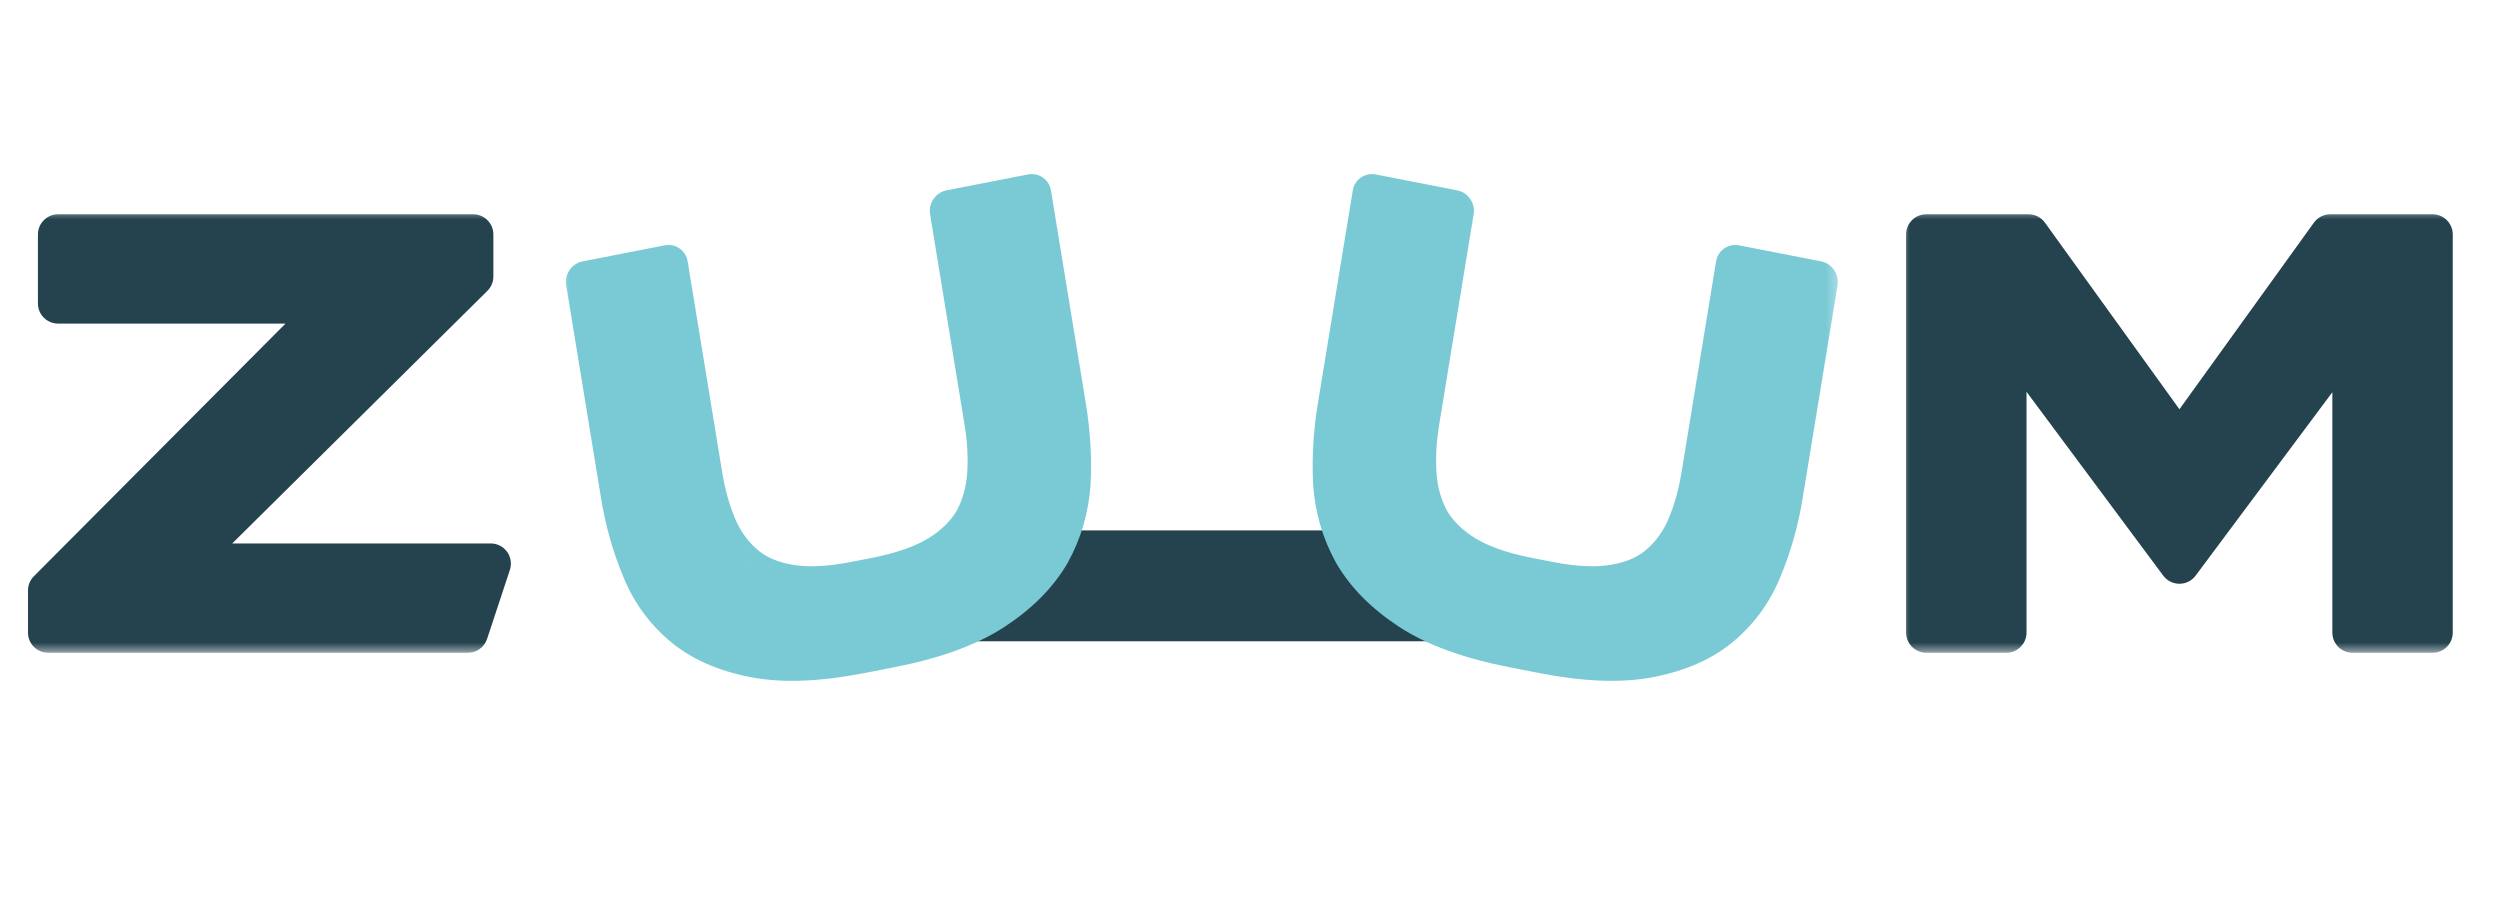 <svg width="124" height="45" viewBox="0 0 124 45" fill="none" xmlns="http://www.w3.org/2000/svg">
<path d="M48.527 29.057L70.973 29.057" stroke="#25434F" stroke-width="5.5" stroke-linecap="round"/>
<mask id="path-2-outside-1_1518_1675" maskUnits="userSpaceOnUse" x="27.73" y="7.822" width="28.415" height="28.474" fill="black">
<rect fill="white" x="27.73" y="7.822" width="28.415" height="28.474"/>
<path d="M44.191 32.109C46.35 31.687 48.052 31.07 49.296 30.257C50.54 29.444 51.471 28.509 52.088 27.451C52.682 26.378 53.019 25.222 53.1 23.985C53.161 22.75 53.089 21.502 52.882 20.239L51.146 9.64L47.112 10.427L48.824 20.878C48.979 21.825 49.025 22.723 48.961 23.57C48.894 24.398 48.673 25.154 48.299 25.838C47.902 26.506 47.317 27.079 46.544 27.555C45.752 28.036 44.708 28.403 43.412 28.655L42.352 28.862C41.077 29.111 40.001 29.159 39.124 29.004C38.229 28.853 37.498 28.537 36.933 28.056C36.346 27.56 35.889 26.936 35.563 26.185C35.235 25.414 34.993 24.555 34.838 23.608L33.127 13.157L29.063 13.95L30.799 24.549C31.005 25.812 31.343 27.009 31.812 28.14C32.261 29.274 32.944 30.23 33.862 31.009C34.756 31.771 35.926 32.296 37.371 32.584C38.796 32.877 40.579 32.814 42.718 32.396L44.191 32.109Z"/>
</mask>
<path d="M44.191 32.109C46.35 31.687 48.052 31.07 49.296 30.257C50.54 29.444 51.471 28.509 52.088 27.451C52.682 26.378 53.019 25.222 53.1 23.985C53.161 22.75 53.089 21.502 52.882 20.239L51.146 9.64L47.112 10.427L48.824 20.878C48.979 21.825 49.025 22.723 48.961 23.57C48.894 24.398 48.673 25.154 48.299 25.838C47.902 26.506 47.317 27.079 46.544 27.555C45.752 28.036 44.708 28.403 43.412 28.655L42.352 28.862C41.077 29.111 40.001 29.159 39.124 29.004C38.229 28.853 37.498 28.537 36.933 28.056C36.346 27.56 35.889 26.936 35.563 26.185C35.235 25.414 34.993 24.555 34.838 23.608L33.127 13.157L29.063 13.95L30.799 24.549C31.005 25.812 31.343 27.009 31.812 28.14C32.261 29.274 32.944 30.23 33.862 31.009C34.756 31.771 35.926 32.296 37.371 32.584C38.796 32.877 40.579 32.814 42.718 32.396L44.191 32.109Z" fill="#7ACAD6"/>
<path d="M49.296 30.257L49.819 31.096L49.819 31.096L49.296 30.257ZM52.088 27.451L52.953 27.923C52.949 27.93 52.945 27.936 52.941 27.943L52.088 27.451ZM53.1 23.985L54.094 24.006C54.093 24.012 54.093 24.017 54.093 24.022L53.1 23.985ZM51.146 9.64L50.985 8.653C51.527 8.547 52.039 8.903 52.128 9.448L51.146 9.64ZM47.112 10.427L46.131 10.619C46.042 10.074 46.409 9.546 46.951 9.44L47.112 10.427ZM48.961 23.57L49.953 23.618L49.952 23.624L48.961 23.57ZM48.299 25.838L49.166 26.305C49.16 26.316 49.154 26.327 49.148 26.337L48.299 25.838ZM46.544 27.555L47.045 28.41L47.038 28.413L46.544 27.555ZM39.124 29.004L39.315 28.012L39.323 28.013L39.124 29.004ZM36.933 28.056L37.584 27.277L37.587 27.28L36.933 28.056ZM35.563 26.185L34.651 26.61L34.648 26.605L35.563 26.185ZM33.127 13.157L32.965 12.17C33.507 12.064 34.019 12.42 34.108 12.965L33.127 13.157ZM29.063 13.95L28.082 14.142C27.992 13.597 28.36 13.069 28.901 12.963L29.063 13.95ZM31.812 28.14L32.731 27.729C32.733 27.733 32.735 27.738 32.737 27.743L31.812 28.14ZM33.862 31.009L34.514 30.231L34.516 30.232L33.862 31.009ZM37.371 32.584L37.59 31.598L37.595 31.599L37.371 32.584ZM44.029 31.122C46.118 30.714 47.68 30.132 48.773 29.417L49.819 31.096C48.424 32.008 46.582 32.66 44.352 33.096L44.029 31.122ZM48.773 29.417C49.911 28.673 50.715 27.849 51.235 26.959L52.941 27.943C52.226 29.168 51.169 30.214 49.819 31.096L48.773 29.417ZM51.223 26.98C51.741 26.043 52.036 25.036 52.108 23.947L54.093 24.022C54.002 25.409 53.622 26.713 52.953 27.923L51.223 26.98ZM52.107 23.963C52.164 22.803 52.096 21.626 51.9 20.43L53.863 20.047C54.081 21.378 54.159 22.698 54.094 24.006L52.107 23.963ZM51.9 20.43L50.165 9.831L52.128 9.448L53.863 20.047L51.9 20.43ZM51.308 10.627L47.274 11.414L46.951 9.44L50.985 8.653L51.308 10.627ZM48.094 10.236L49.805 20.686L47.842 21.07L46.131 10.619L48.094 10.236ZM49.805 20.686C49.971 21.702 50.023 22.68 49.953 23.618L47.969 23.523C48.026 22.765 47.986 21.949 47.842 21.07L49.805 20.686ZM49.952 23.624C49.874 24.585 49.615 25.484 49.166 26.305L47.432 25.371C47.731 24.824 47.913 24.211 47.969 23.517L49.952 23.624ZM49.148 26.337C48.651 27.174 47.935 27.86 47.045 28.409L46.044 26.701C46.699 26.297 47.153 25.839 47.45 25.339L49.148 26.337ZM47.038 28.413C46.108 28.977 44.94 29.376 43.574 29.642L43.251 27.669C44.477 27.43 45.395 27.095 46.051 26.697L47.038 28.413ZM43.574 29.642L42.514 29.849L42.191 27.876L43.251 27.669L43.574 29.642ZM42.514 29.849C41.167 30.112 39.961 30.177 38.926 29.994L39.323 28.013C40.04 28.14 40.986 28.111 42.191 27.876L42.514 29.849ZM38.934 29.995C37.904 29.822 37.003 29.448 36.28 28.833L37.587 27.28C37.994 27.626 38.553 27.884 39.315 28.012L38.934 29.995ZM36.283 28.835C35.576 28.238 35.032 27.491 34.651 26.61L36.477 25.76C36.746 26.382 37.116 26.882 37.584 27.277L36.283 28.835ZM34.648 26.605C34.285 25.752 34.023 24.815 33.856 23.799L35.819 23.416C35.963 24.295 36.185 25.076 36.479 25.765L34.648 26.605ZM33.856 23.799L32.145 13.348L34.108 12.965L35.819 23.416L33.856 23.799ZM33.288 14.144L29.225 14.937L28.901 12.963L32.965 12.17L33.288 14.144ZM30.045 13.758L31.78 24.357L29.817 24.74L28.082 14.142L30.045 13.758ZM31.78 24.357C31.975 25.548 32.292 26.671 32.731 27.729L30.893 28.55C30.394 27.347 30.036 26.076 29.817 24.74L31.78 24.357ZM32.737 27.743C33.128 28.73 33.718 29.555 34.514 30.231L33.21 31.786C32.171 30.905 31.394 29.818 30.887 28.536L32.737 27.743ZM34.516 30.232C35.259 30.866 36.267 31.334 37.59 31.598L37.152 33.571C35.585 33.258 34.254 32.676 33.208 31.785L34.516 30.232ZM37.595 31.599C38.848 31.856 40.489 31.813 42.557 31.409L42.88 33.383C40.668 33.815 38.744 33.897 37.147 33.57L37.595 31.599ZM42.557 31.409L44.029 31.122L44.352 33.096L42.88 33.383L42.557 31.409Z" fill="#7ACAD6" mask="url(#path-2-outside-1_1518_1675)"/>
<mask id="path-4-outside-2_1518_1675" maskUnits="userSpaceOnUse" x="63.08" y="7.822" width="28.415" height="28.474" fill="black">
<rect fill="white" x="63.08" y="7.822" width="28.415" height="28.474"/>
<path d="M75.034 32.109C72.875 31.687 71.173 31.07 69.929 30.257C68.684 29.444 67.754 28.509 67.137 27.451C66.543 26.378 66.205 25.222 66.124 23.985C66.063 22.75 66.136 21.502 66.343 20.239L68.078 9.64L72.112 10.427L70.401 20.878C70.246 21.825 70.2 22.723 70.264 23.57C70.331 24.398 70.552 25.154 70.926 25.838C71.323 26.506 71.907 27.079 72.68 27.555C73.473 28.036 74.517 28.403 75.812 28.655L76.872 28.862C78.148 29.111 79.224 29.159 80.1 29.004C80.996 28.853 81.726 28.537 82.291 28.056C82.879 27.56 83.335 26.936 83.661 26.185C83.99 25.414 84.232 24.555 84.387 23.608L86.098 13.157L90.162 13.95L88.426 24.549C88.219 25.812 87.881 27.009 87.413 28.14C86.964 29.274 86.28 30.23 85.363 31.009C84.468 31.771 83.299 32.296 81.854 32.584C80.428 32.877 78.646 32.814 76.506 32.396L75.034 32.109Z"/>
</mask>
<path d="M75.034 32.109C72.875 31.687 71.173 31.07 69.929 30.257C68.684 29.444 67.754 28.509 67.137 27.451C66.543 26.378 66.205 25.222 66.124 23.985C66.063 22.75 66.136 21.502 66.343 20.239L68.078 9.64L72.112 10.427L70.401 20.878C70.246 21.825 70.2 22.723 70.264 23.57C70.331 24.398 70.552 25.154 70.926 25.838C71.323 26.506 71.907 27.079 72.68 27.555C73.473 28.036 74.517 28.403 75.812 28.655L76.872 28.862C78.148 29.111 79.224 29.159 80.1 29.004C80.996 28.853 81.726 28.537 82.291 28.056C82.879 27.56 83.335 26.936 83.661 26.185C83.99 25.414 84.232 24.555 84.387 23.608L86.098 13.157L90.162 13.95L88.426 24.549C88.219 25.812 87.881 27.009 87.413 28.14C86.964 29.274 86.28 30.23 85.363 31.009C84.468 31.771 83.299 32.296 81.854 32.584C80.428 32.877 78.646 32.814 76.506 32.396L75.034 32.109Z" fill="#7ACAD6"/>
<path d="M69.929 30.257L69.406 31.096L69.406 31.096L69.929 30.257ZM67.137 27.451L66.272 27.923C66.276 27.93 66.28 27.936 66.284 27.943L67.137 27.451ZM66.124 23.985L65.131 24.006C65.131 24.012 65.132 24.017 65.132 24.022L66.124 23.985ZM68.078 9.64L68.24 8.653C67.698 8.547 67.186 8.903 67.097 9.448L68.078 9.64ZM72.112 10.427L73.094 10.619C73.183 10.074 72.816 9.546 72.274 9.44L72.112 10.427ZM70.264 23.57L69.272 23.618L69.272 23.624L70.264 23.57ZM70.926 25.838L70.058 26.305C70.064 26.316 70.07 26.327 70.077 26.337L70.926 25.838ZM72.68 27.555L72.18 28.41L72.187 28.413L72.68 27.555ZM80.1 29.004L79.909 28.012L79.902 28.013L80.1 29.004ZM82.291 28.056L81.641 27.277L81.638 27.28L82.291 28.056ZM83.661 26.185L84.574 26.61L84.576 26.605L83.661 26.185ZM86.098 13.157L86.26 12.17C85.718 12.064 85.206 12.42 85.117 12.965L86.098 13.157ZM90.162 13.95L91.143 14.142C91.232 13.597 90.865 13.069 90.323 12.963L90.162 13.95ZM87.413 28.14L86.494 27.729C86.492 27.733 86.49 27.738 86.488 27.743L87.413 28.14ZM85.363 31.009L84.711 30.231L84.709 30.232L85.363 31.009ZM81.854 32.584L81.634 31.598L81.629 31.599L81.854 32.584ZM75.196 31.122C73.107 30.714 71.545 30.132 70.452 29.417L69.406 31.096C70.801 32.008 72.643 32.66 74.872 33.096L75.196 31.122ZM70.452 29.417C69.313 28.673 68.509 27.849 67.99 26.959L66.284 27.943C66.998 29.168 68.055 30.214 69.406 31.096L70.452 29.417ZM68.002 26.98C67.483 26.043 67.188 25.036 67.117 23.947L65.132 24.022C65.222 25.409 65.602 26.713 66.272 27.923L68.002 26.98ZM67.118 23.963C67.06 22.803 67.128 21.626 67.324 20.43L65.361 20.047C65.143 21.378 65.066 22.698 65.131 24.006L67.118 23.963ZM67.324 20.43L69.06 9.831L67.097 9.448L65.361 20.047L67.324 20.43ZM67.917 10.627L71.951 11.414L72.274 9.44L68.24 8.653L67.917 10.627ZM71.131 10.236L69.419 20.686L71.382 21.07L73.094 10.619L71.131 10.236ZM69.419 20.686C69.253 21.702 69.201 22.68 69.272 23.618L71.256 23.523C71.199 22.765 71.238 21.949 71.382 21.07L69.419 20.686ZM69.272 23.624C69.35 24.585 69.609 25.484 70.058 26.305L71.793 25.371C71.494 24.824 71.311 24.211 71.255 23.517L69.272 23.624ZM70.077 26.337C70.574 27.174 71.289 27.86 72.18 28.409L73.181 26.701C72.526 26.297 72.072 25.839 71.775 25.339L70.077 26.337ZM72.187 28.413C73.116 28.977 74.285 29.376 75.651 29.642L75.974 27.669C74.748 27.43 73.829 27.095 73.174 26.697L72.187 28.413ZM75.651 29.642L76.711 29.849L77.034 27.876L75.974 27.669L75.651 29.642ZM76.711 29.849C78.057 30.112 79.264 30.177 80.299 29.994L79.902 28.013C79.185 28.14 78.239 28.111 77.034 27.876L76.711 29.849ZM80.291 29.995C81.321 29.822 82.222 29.448 82.944 28.833L81.638 27.28C81.231 27.626 80.671 27.884 79.909 28.012L80.291 29.995ZM82.942 28.835C83.649 28.238 84.192 27.491 84.574 26.61L82.748 25.76C82.479 26.382 82.109 26.882 81.641 27.277L82.942 28.835ZM84.576 26.605C84.94 25.752 85.202 24.815 85.368 23.799L83.406 23.416C83.261 24.295 83.04 25.076 82.746 25.765L84.576 26.605ZM85.368 23.799L87.08 13.348L85.117 12.965L83.406 23.416L85.368 23.799ZM85.937 14.144L90 14.937L90.323 12.963L86.26 12.17L85.937 14.144ZM89.18 13.758L87.445 24.357L89.407 24.74L91.143 14.142L89.18 13.758ZM87.445 24.357C87.25 25.548 86.932 26.671 86.494 27.729L88.332 28.55C88.831 27.347 89.189 26.076 89.407 24.74L87.445 24.357ZM86.488 27.743C86.097 28.73 85.507 29.555 84.711 30.231L86.015 31.786C87.054 30.905 87.83 29.818 88.338 28.536L86.488 27.743ZM84.709 30.232C83.966 30.866 82.958 31.334 81.634 31.598L82.073 33.571C83.639 33.258 84.971 32.676 86.017 31.785L84.709 30.232ZM81.629 31.599C80.376 31.856 78.736 31.813 76.668 31.409L76.345 33.383C78.556 33.815 80.48 33.897 82.078 33.57L81.629 31.599ZM76.668 31.409L75.196 31.122L74.872 33.096L76.345 33.383L76.668 31.409Z" fill="#7ACAD6" mask="url(#path-4-outside-2_1518_1675)"/>
<mask id="path-6-outside-3_1518_1675" maskUnits="userSpaceOnUse" x="0.938" y="10.377" width="25" height="22" fill="black">
<rect fill="white" x="0.938" y="10.377" width="25" height="22"/>
<path d="M2.388 29.289L16.569 15.05H2.881V11.628H23.471V13.716L9.086 27.955H24.34L23.209 31.377H2.388V29.289Z"/>
</mask>
<path d="M2.388 29.289L16.569 15.05H2.881V11.628H23.471V13.716L9.086 27.955H24.34L23.209 31.377H2.388V29.289Z" fill="#25434F"/>
<path d="M2.388 29.289L1.679 28.583C1.492 28.771 1.387 29.024 1.387 29.289H2.388ZM16.569 15.05L17.277 15.756C17.562 15.469 17.647 15.04 17.492 14.666C17.337 14.293 16.973 14.05 16.569 14.05V15.05ZM2.881 15.05H1.881C1.881 15.602 2.328 16.05 2.881 16.05V15.05ZM2.881 11.628V10.628C2.328 10.628 1.881 11.076 1.881 11.628H2.881ZM23.471 11.628H24.471C24.471 11.076 24.023 10.628 23.471 10.628V11.628ZM23.471 13.716L24.174 14.427C24.364 14.239 24.471 13.983 24.471 13.716H23.471ZM9.086 27.955L8.383 27.244C8.095 27.529 8.007 27.96 8.162 28.335C8.316 28.71 8.681 28.955 9.086 28.955V27.955ZM24.34 27.955L25.29 28.269C25.391 27.964 25.339 27.629 25.151 27.369C24.963 27.109 24.662 26.955 24.34 26.955V27.955ZM23.209 31.377V32.377C23.641 32.377 24.024 32.1 24.159 31.691L23.209 31.377ZM2.388 31.377H1.387C1.387 31.929 1.835 32.377 2.388 32.377V31.377ZM3.096 29.995L17.277 15.756L15.86 14.344L1.679 28.583L3.096 29.995ZM16.569 14.05H2.881V16.05H16.569V14.05ZM3.881 15.05V11.628H1.881V15.05H3.881ZM2.881 12.628H23.471V10.628H2.881V12.628ZM22.471 11.628V13.716H24.471V11.628H22.471ZM22.767 13.005L8.383 27.244L9.79 28.666L24.174 14.427L22.767 13.005ZM9.086 28.955H24.34V26.955H9.086V28.955ZM23.391 27.641L22.26 31.063L24.159 31.691L25.29 28.269L23.391 27.641ZM23.209 30.377H2.388V32.377H23.209V30.377ZM3.388 31.377V29.289H1.387V31.377H3.388Z" fill="#25434F" mask="url(#path-6-outside-3_1518_1675)"/>
<mask id="path-8-outside-4_1518_1675" maskUnits="userSpaceOnUse" x="94.223" y="10.377" width="28" height="22" fill="black">
<rect fill="white" x="94.223" y="10.377" width="28" height="22"/>
<path d="M99.516 16.413V31.377H95.543V11.628H100.618L108.1 22.01L115.582 11.628H120.657V31.377H116.684V16.442L108.1 27.955L99.516 16.413Z"/>
</mask>
<path d="M99.516 16.413V31.377H95.543V11.628H100.618L108.1 22.01L115.582 11.628H120.657V31.377H116.684V16.442L108.1 27.955L99.516 16.413Z" fill="#25434F"/>
<path d="M99.516 16.413L100.318 15.816C100.061 15.47 99.611 15.328 99.201 15.464C98.792 15.599 98.516 15.982 98.516 16.413H99.516ZM99.516 31.377V32.377C100.068 32.377 100.516 31.929 100.516 31.377H99.516ZM95.543 31.377H94.543C94.543 31.929 94.99 32.377 95.543 32.377V31.377ZM95.543 11.628V10.628C94.99 10.628 94.543 11.076 94.543 11.628H95.543ZM100.618 11.628L101.429 11.043C101.241 10.783 100.939 10.628 100.618 10.628V11.628ZM108.1 22.01L107.288 22.595C107.476 22.855 107.778 23.01 108.1 23.01C108.421 23.01 108.723 22.855 108.911 22.595L108.1 22.01ZM115.582 11.628V10.628C115.26 10.628 114.958 10.783 114.77 11.043L115.582 11.628ZM120.657 11.628H121.657C121.657 11.076 121.209 10.628 120.657 10.628V11.628ZM120.657 31.377V32.377C121.209 32.377 121.657 31.929 121.657 31.377H120.657ZM116.684 31.377H115.684C115.684 31.929 116.131 32.377 116.684 32.377V31.377ZM116.684 16.442H117.684C117.684 16.011 117.408 15.629 116.999 15.493C116.59 15.357 116.14 15.499 115.882 15.844L116.684 16.442ZM108.1 27.955L107.297 28.552C107.486 28.805 107.783 28.955 108.099 28.955C108.415 28.955 108.712 28.806 108.901 28.553L108.1 27.955ZM98.516 16.413V31.377H100.516V16.413H98.516ZM99.516 30.377H95.543V32.377H99.516V30.377ZM96.543 31.377V11.628H94.543V31.377H96.543ZM95.543 12.628H100.618V10.628H95.543V12.628ZM99.806 12.213L107.288 22.595L108.911 21.425L101.429 11.043L99.806 12.213ZM108.911 22.595L116.393 12.213L114.77 11.043L107.288 21.425L108.911 22.595ZM115.582 12.628H120.657V10.628H115.582V12.628ZM119.657 11.628V31.377H121.657V11.628H119.657ZM120.657 30.377H116.684V32.377H120.657V30.377ZM117.684 31.377V16.442H115.684V31.377H117.684ZM115.882 15.844L107.298 27.357L108.901 28.553L117.485 17.04L115.882 15.844ZM108.902 27.358L100.318 15.816L98.713 17.01L107.297 28.552L108.902 27.358Z" fill="#25434F" mask="url(#path-8-outside-4_1518_1675)"/>
</svg>
